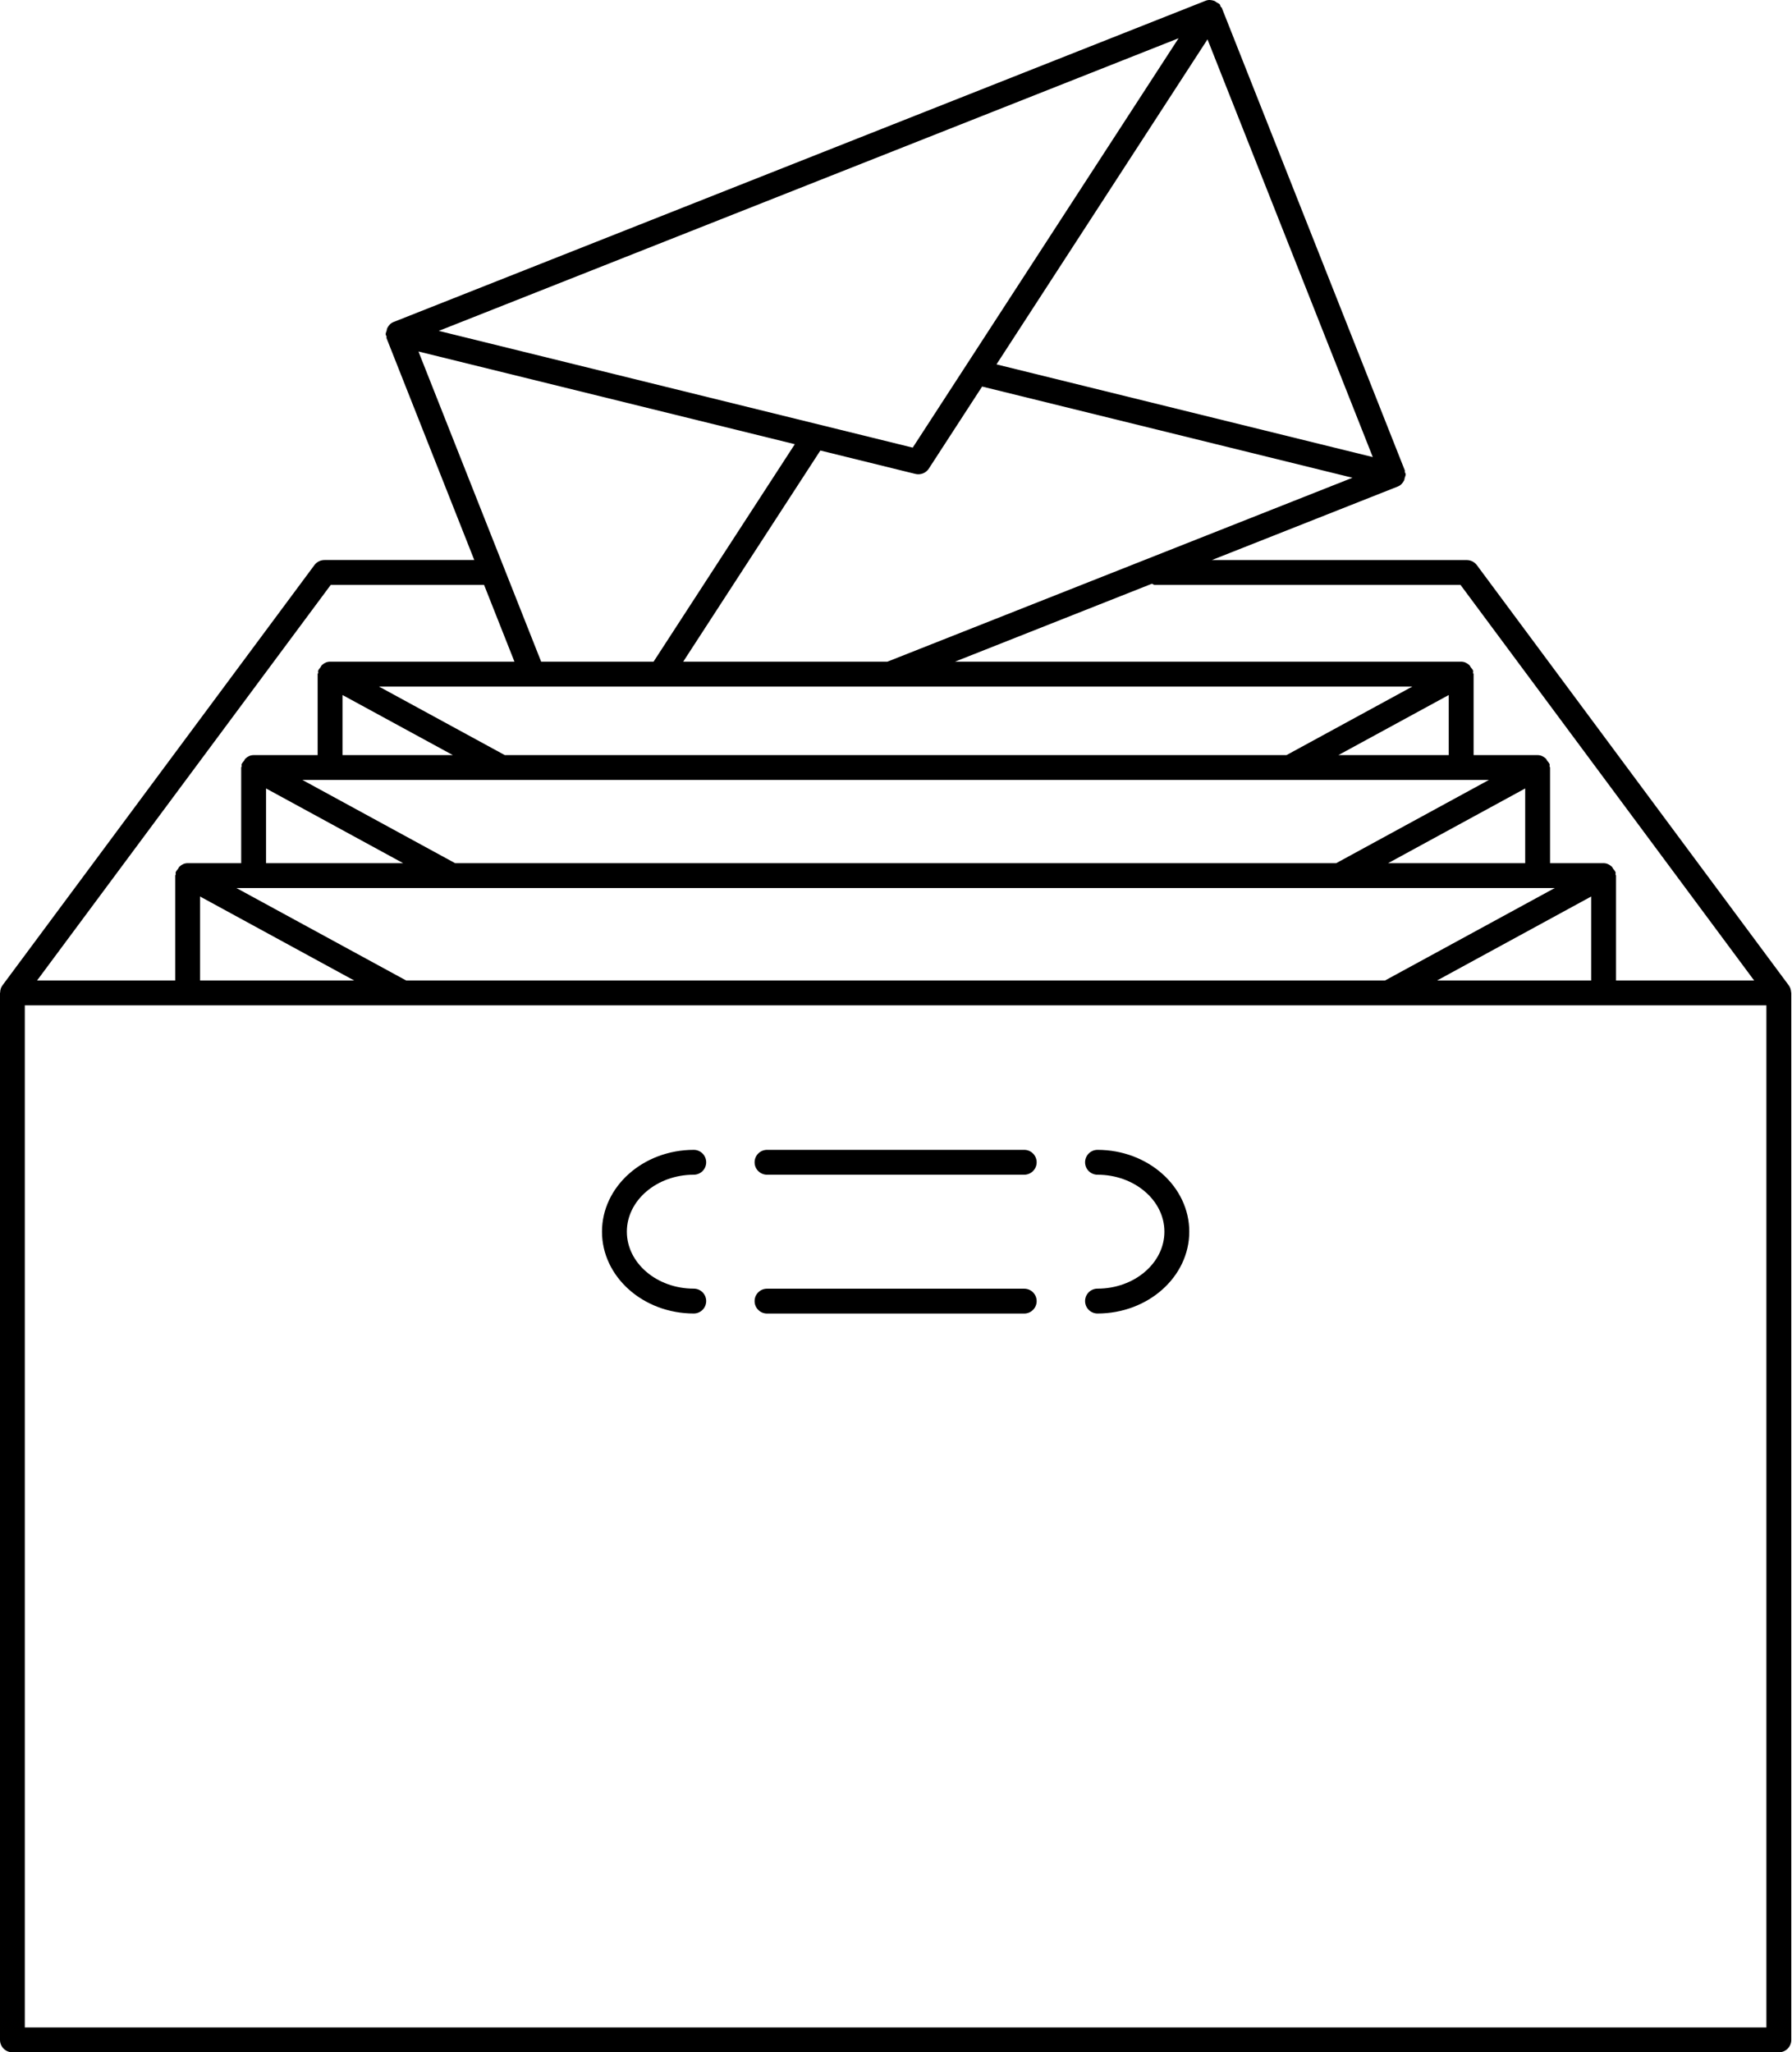 <svg viewBox="0 0 227 260" fill="currentColor" xmlns="http://www.w3.org/2000/svg"><path d="M87.882 148.821C88.751 148.821 89.456 148.116 89.456 147.247C89.456 146.378 88.751 145.672 87.882 145.672C81.471 145.672 76.257 150.319 76.257 156.037C76.257 161.755 81.471 166.402 87.882 166.402C88.751 166.402 89.456 165.697 89.456 164.828C89.456 163.959 88.751 163.253 87.882 163.253C83.209 163.253 79.406 160.01 79.406 156.037C79.406 152.064 83.209 148.821 87.882 148.821Z" fill="currentColor"></path><path d="M139.025 145.672C138.156 145.672 137.451 146.378 137.451 147.247C137.451 148.116 138.156 148.821 139.025 148.821C143.698 148.821 147.501 152.064 147.501 156.037C147.501 160.01 143.698 163.253 139.025 163.253C138.156 163.253 137.451 163.959 137.451 164.828C137.451 165.697 138.156 166.402 139.025 166.402C145.436 166.402 150.65 161.755 150.65 156.037C150.65 150.319 145.429 145.672 139.025 145.672Z" fill="currentColor"></path><path d="M129.743 145.672H97.163C96.294 145.672 95.588 146.378 95.588 147.247C95.588 148.116 96.294 148.821 97.163 148.821H129.743C130.612 148.821 131.317 148.116 131.317 147.247C131.317 146.378 130.612 145.672 129.743 145.672Z" fill="currentColor"></path><path d="M129.743 163.26H97.163C96.294 163.26 95.588 163.965 95.588 164.834C95.588 165.703 96.294 166.408 97.163 166.408H129.743C130.612 166.408 131.317 165.703 131.317 164.834C131.317 163.965 130.612 163.26 129.743 163.26Z" fill="currentColor"></path><path d="M226.602 124.848L187.076 71.589C186.774 71.192 186.308 70.953 185.811 70.953H153.507L177.07 61.633C177.436 61.489 177.687 61.205 177.857 60.871C177.914 60.764 177.908 60.657 177.939 60.544C177.983 60.386 178.072 60.242 178.059 60.065C178.053 59.965 177.977 59.889 177.952 59.795C177.933 59.725 177.983 59.656 177.952 59.587L154.767 0.987C154.741 0.918 154.66 0.905 154.628 0.843C154.578 0.754 154.584 0.647 154.521 0.565C154.414 0.433 154.25 0.389 154.112 0.301C154.005 0.232 153.935 0.156 153.816 0.112C153.463 -0.014 153.085 -0.052 152.726 0.093L49.847 40.797C49.481 40.941 49.23 41.225 49.06 41.559C49.003 41.666 49.009 41.773 48.978 41.886C48.934 42.044 48.846 42.188 48.858 42.365C48.864 42.465 48.94 42.541 48.965 42.635C48.984 42.705 48.934 42.774 48.965 42.843L60.079 70.947H41.1C40.603 70.947 40.137 71.18 39.834 71.582L0.302 124.848C0.107 125.113 0.025 125.421 0.019 125.736C0.019 125.755 0 125.768 0 125.787V258.426C0 259.295 0.705 260 1.574 260H225.337C226.206 260 226.911 259.295 226.911 258.426V125.787C226.911 125.768 226.892 125.755 226.892 125.736C226.873 125.421 226.791 125.107 226.602 124.848ZM146.278 74.101H185.011L222.201 124.212H204.708V110.926C204.708 110.863 204.645 110.825 204.638 110.762C204.632 110.687 204.676 110.611 204.657 110.535C204.607 110.34 204.462 110.221 204.349 110.069C204.28 109.969 204.248 109.862 204.16 109.78C203.876 109.528 203.53 109.352 203.133 109.352H196.352V97.236C196.352 97.173 196.289 97.136 196.282 97.073C196.276 96.997 196.32 96.928 196.301 96.846C196.251 96.651 196.106 96.531 195.993 96.38C195.923 96.279 195.892 96.172 195.804 96.09C195.52 95.838 195.174 95.662 194.777 95.662H186.667V85.398C186.667 85.335 186.604 85.297 186.598 85.234C186.591 85.159 186.635 85.09 186.617 85.008C186.566 84.812 186.421 84.693 186.308 84.542C186.239 84.441 186.207 84.334 186.119 84.252C185.836 84 185.489 83.824 185.093 83.824H120.971L145.919 73.95C146.045 73.988 146.14 74.101 146.278 74.101ZM182.045 124.212L201.559 113.577V124.212H182.045ZM51.446 124.212L29.948 112.5H196.95L175.452 124.212H51.446ZM25.345 113.577L44.859 124.212H25.345V113.577ZM33.701 99.887L51.068 109.352H33.701V99.887ZM43.386 88.049L57.365 95.662H43.386V88.049ZM53.008 44.531L100.682 56.275L82.792 83.824H68.549L53.008 44.531ZM178.915 86.972L162.965 95.662H63.946L47.995 86.972H178.915ZM183.518 95.662H169.539L183.518 88.049V95.662ZM188.6 98.811L169.262 109.352H57.649L38.311 98.811H188.6ZM193.203 109.352H175.836L193.203 99.887V109.352ZM112.413 83.824H86.545L103.919 57.074L115.958 60.04C116.084 60.072 116.21 60.084 116.336 60.084C116.859 60.084 117.363 59.82 117.659 59.366L124.409 48.97L171.321 60.525L112.413 83.824ZM173.897 57.906L126.229 46.162L152.959 4.986L173.897 57.906ZM149.294 4.847L115.618 56.709L55.583 41.918L149.294 4.847ZM41.894 74.101H61.32L65.167 83.824H41.812C41.409 83.824 41.062 83.994 40.785 84.252C40.691 84.334 40.666 84.441 40.596 84.542C40.489 84.693 40.338 84.819 40.288 85.008C40.269 85.083 40.313 85.152 40.307 85.234C40.3 85.297 40.237 85.335 40.237 85.398V95.662H32.127C31.724 95.662 31.378 95.832 31.101 96.09C31.006 96.172 30.981 96.279 30.912 96.38C30.805 96.531 30.654 96.657 30.603 96.846C30.584 96.921 30.628 96.991 30.622 97.073C30.616 97.136 30.553 97.173 30.553 97.236V109.352H23.771C23.368 109.352 23.022 109.522 22.745 109.78C22.65 109.862 22.625 109.969 22.556 110.069C22.449 110.221 22.297 110.347 22.247 110.535C22.228 110.611 22.272 110.68 22.266 110.762C22.26 110.825 22.197 110.863 22.197 110.926V124.212H4.698L41.894 74.101ZM223.762 256.852H3.142V127.361H223.756V256.852H223.762Z" fill="currentColor"></path></svg>